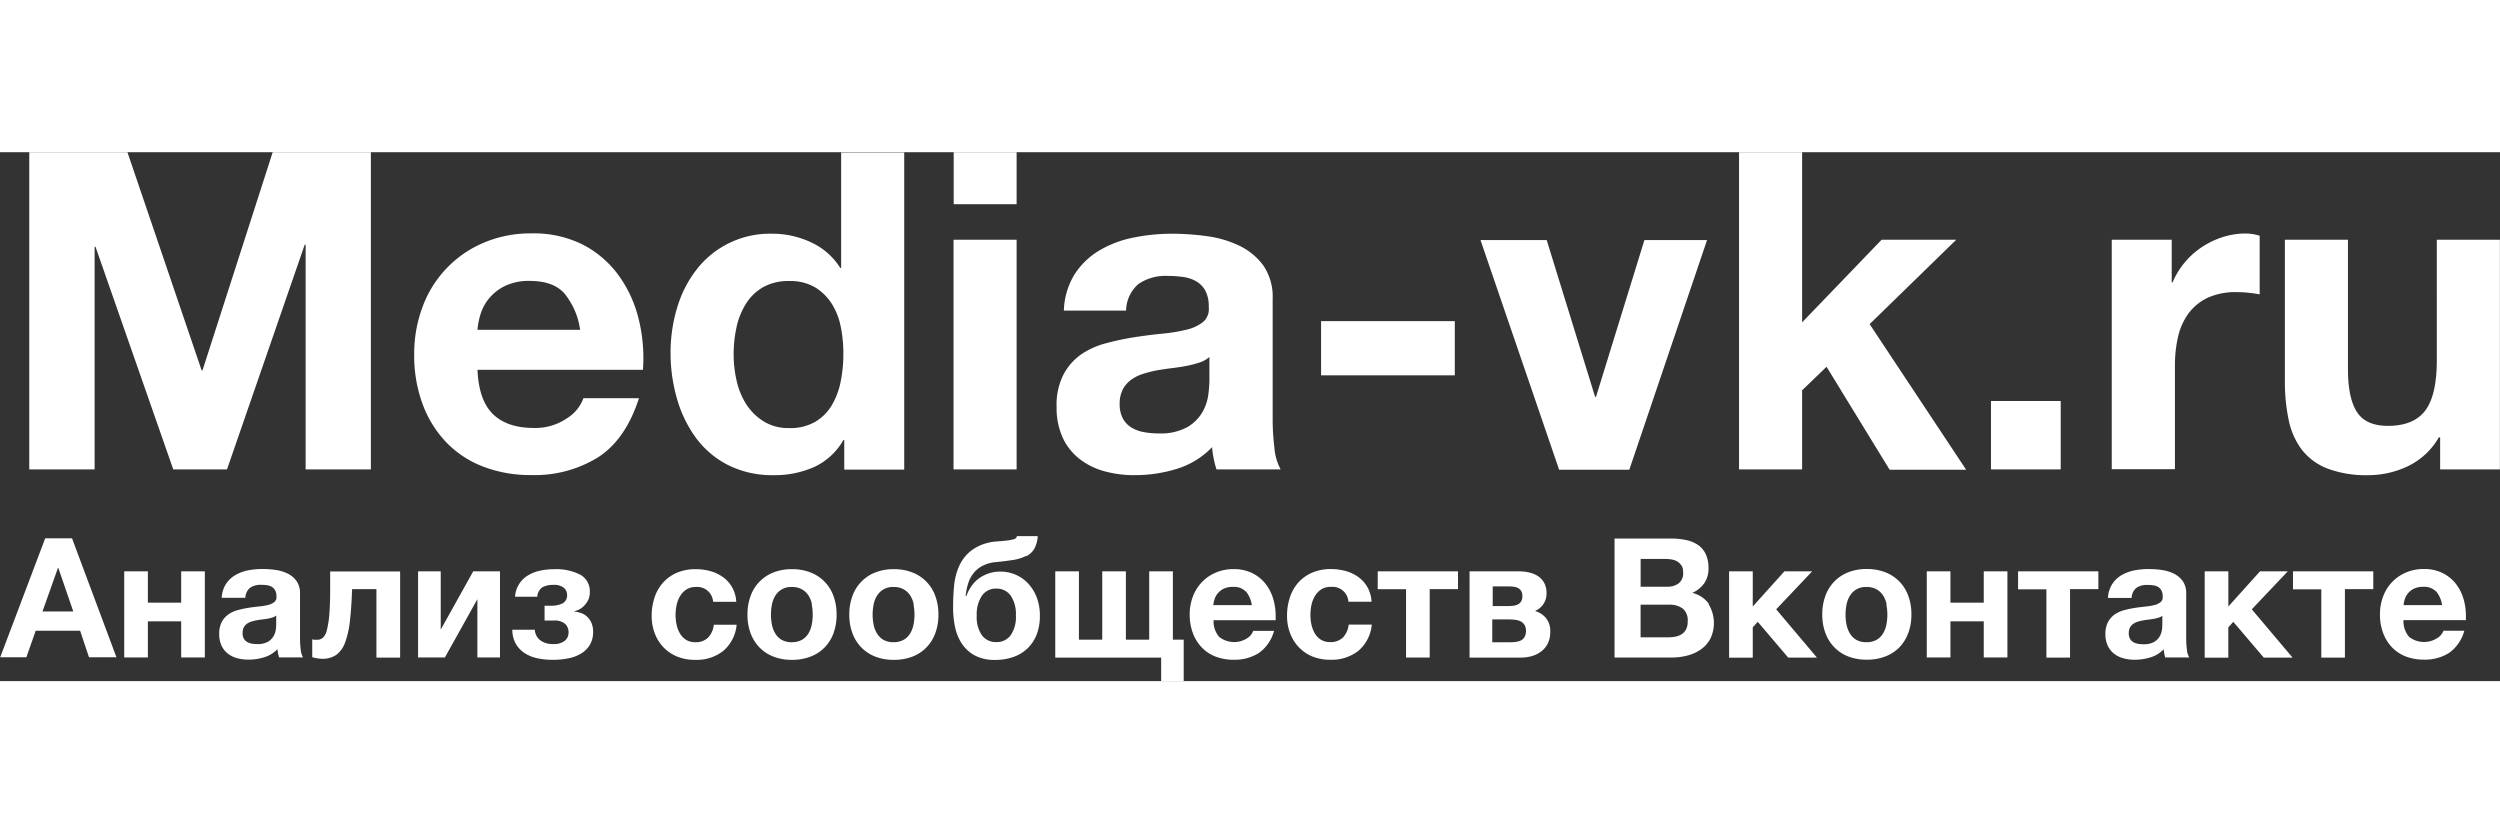  <svg width="210" height="70px" id="Layer_1" data-name="Layer 1" xmlns="http://www.w3.org/2000/svg" viewBox="0 0 450.22 95.25">
  <rect x="0" y="0" width="450.22" height="95.25" fill="#333333" stroke="none"/>
  <defs>
    <style>
      .cls-1 {
        fill: #fff;
      }
    </style>
  </defs>
  <title>media vk_v2</title>
  <g>
    <path class="cls-1" d="M134,406.94V366.46h-0.16l-14,40.48h-9.68l-14-40.08H96v40.08H84.23V349.82h17.68l13.36,39.28h0.16l12.64-39.28h17.68v57.12H134ZM194.79,389H164.95q0.24,5.52,2.8,8t7.36,2.48a10.12,10.12,0,0,0,5.92-1.72,7.14,7.14,0,0,0,3-3.64h10q-2.4,7.44-7.36,10.64a21.67,21.67,0,0,1-12,3.2,23.61,23.61,0,0,1-8.8-1.56,18.28,18.28,0,0,1-6.64-4.44,19.94,19.94,0,0,1-4.2-6.88,25.14,25.14,0,0,1-1.48-8.8,24.16,24.16,0,0,1,1.52-8.64,20,20,0,0,1,11-11.52,21.4,21.4,0,0,1,8.6-1.68,19.67,19.67,0,0,1,9.2,2,18.39,18.39,0,0,1,6.44,5.48,22.51,22.51,0,0,1,3.64,7.84,29.19,29.19,0,0,1,.8,9.2h0Zm-14.2-13.76q-2-2.24-6.2-2.24a9.91,9.91,0,0,0-4.52.92,8.61,8.61,0,0,0-2.88,2.28,8.33,8.33,0,0,0-1.52,2.88,13,13,0,0,0-.52,2.72h18.48a13.12,13.12,0,0,0-2.84-6.56h0ZM231,406.94v-5.28h-0.16a11.72,11.72,0,0,1-5.24,4.84,17.44,17.44,0,0,1-7.32,1.48,17.69,17.69,0,0,1-8.16-1.8,16.42,16.42,0,0,1-5.8-4.88,22.13,22.13,0,0,1-3.44-7.08,29.74,29.74,0,0,1-1.16-8.32,28,28,0,0,1,1.16-8,20.91,20.91,0,0,1,3.44-6.84,16.7,16.7,0,0,1,13.72-6.56,16.27,16.27,0,0,1,7,1.56,12.2,12.2,0,0,1,5.24,4.6h0.16v-20.8h11.36v57.12H231Zm-0.64-25.72a12,12,0,0,0-1.64-4.16,9.24,9.24,0,0,0-3-2.92,8.8,8.8,0,0,0-4.64-1.12,9.22,9.22,0,0,0-4.72,1.12,8.88,8.88,0,0,0-3.08,3,13.05,13.05,0,0,0-1.68,4.2,22.72,22.72,0,0,0-.52,4.92,21.11,21.11,0,0,0,.56,4.8,13.06,13.06,0,0,0,1.8,4.28,10,10,0,0,0,3.12,3,8.44,8.44,0,0,0,4.52,1.16,9,9,0,0,0,4.68-1.12,8.5,8.5,0,0,0,3-3,13.47,13.47,0,0,0,1.6-4.28,25.23,25.23,0,0,0,.48-5,24.63,24.63,0,0,0-.48-4.92h0Zm20.32,25.72V365.58h11.36v41.36H250.71Zm0-57.12h11.36v9.36H250.71v-9.36h0Zm47.36,57.12a16.15,16.15,0,0,1-.52-2,16.92,16.92,0,0,1-.28-2,14.81,14.81,0,0,1-6.4,3.92,25.68,25.68,0,0,1-7.52,1.12,20.34,20.34,0,0,1-5.52-.72,12.65,12.65,0,0,1-4.48-2.24,10.42,10.42,0,0,1-3-3.84,13,13,0,0,1-1.08-5.52,12.06,12.06,0,0,1,1.24-5.8,10.35,10.35,0,0,1,3.2-3.64,14.34,14.34,0,0,1,4.48-2,47.63,47.63,0,0,1,5.08-1.08q2.56-.4,5-0.64a30.23,30.23,0,0,0,4.4-.72,7.66,7.66,0,0,0,3-1.4,3.08,3.08,0,0,0,1-2.68,6,6,0,0,0-.6-2.92,4.41,4.41,0,0,0-1.6-1.68,6.3,6.3,0,0,0-2.32-.8,19.34,19.34,0,0,0-2.84-.2,8.62,8.62,0,0,0-5.28,1.44,6.43,6.43,0,0,0-2.24,4.8H270.55a13.2,13.2,0,0,1,2-6.64,13.61,13.61,0,0,1,4.48-4.24,19.55,19.55,0,0,1,6.12-2.28,35,35,0,0,1,6.84-.68,46.61,46.61,0,0,1,6.32.44,19.43,19.43,0,0,1,5.84,1.72,11.53,11.53,0,0,1,4.32,3.56,9.94,9.94,0,0,1,1.68,6v21.52a43.23,43.23,0,0,0,.32,5.36,9.65,9.65,0,0,0,1.12,3.84H298.07Zm-1.28-20.24a5.05,5.05,0,0,1-1.8,1,18.32,18.32,0,0,1-2.32.6q-1.24.24-2.6,0.4c-0.91.11-1.81,0.24-2.72,0.4a20.77,20.77,0,0,0-2.52.64,7.47,7.47,0,0,0-2.16,1.08,5.14,5.14,0,0,0-1.48,1.72,5.55,5.55,0,0,0-.56,2.64,5.35,5.35,0,0,0,.56,2.56,4.29,4.29,0,0,0,1.52,1.64,6.41,6.41,0,0,0,2.24.84,14.36,14.36,0,0,0,2.64.24,10,10,0,0,0,5.2-1.12,7.48,7.48,0,0,0,2.72-2.68,8.57,8.57,0,0,0,1.08-3.16,21.79,21.79,0,0,0,.2-2.56V386.7h0ZM316.87,390v-9.76h24.08V390H316.87Zm55.52,17H359.74l-14.16-41.36h11.92l8.72,28.24h0.16l8.72-28.24h11.28l-14,41.36h0Zm60.64,0H419.26L407.9,388.46l-4.4,4.24v14.24H392.14V349.82h11.36v30.64l14.32-14.88h13.44l-15.6,15.2L433,406.94h0Zm4.48,0V394.62h12.56v12.32H437.5ZM484,375.14a20.22,20.22,0,0,0-2.16-.12,12.11,12.11,0,0,0-5.28,1,9.15,9.15,0,0,0-3.48,2.84,11.37,11.37,0,0,0-1.88,4.2,22.91,22.91,0,0,0-.56,5.2v18.64H459.26V365.58h10.8v7.68h0.16a14,14,0,0,1,2.16-3.56,14.22,14.22,0,0,1,3.12-2.8,15.34,15.34,0,0,1,3.76-1.8,13.57,13.57,0,0,1,4.16-.64,8.91,8.91,0,0,1,2.48.4v10.56q-0.8-.16-1.92-0.28h0Zm34.4,31.8v-5.76h-0.24a12.8,12.8,0,0,1-5.6,5.2,16.55,16.55,0,0,1-7,1.6,19.84,19.84,0,0,1-7.48-1.2,10.77,10.77,0,0,1-4.6-3.4,13.3,13.3,0,0,1-2.36-5.36,33.38,33.38,0,0,1-.68-7V365.58h11.36v23.36q0,5.12,1.6,7.64T509,399.1q4.64,0,6.72-2.76t2.08-9.08V365.58h11.36v41.36h-10.8Z" transform="translate(-78.96 -349.82)"/>
    <path class="cls-1" d="M95,440.81L93.39,436h-8l-1.68,4.77H79l8.1-21.42h4.83l8,21.42H95Zm-5.55-16.14H89.4l-2.79,7.86h5.55l-2.7-7.86h0Zm22.14,16.14V434.3h-6v6.51h-4.26V425.3h4.26v5.64h6V425.3h4.26v15.51H111.6Zm17.64,0a6.26,6.26,0,0,1-.3-1.5,5.55,5.55,0,0,1-2.4,1.47,9.6,9.6,0,0,1-2.82.42,7.63,7.63,0,0,1-2.07-.27,4.75,4.75,0,0,1-1.68-.84,3.91,3.91,0,0,1-1.12-1.44,4.88,4.88,0,0,1-.4-2.07,4.52,4.52,0,0,1,.46-2.17,3.87,3.87,0,0,1,1.2-1.36,5.39,5.39,0,0,1,1.68-.77,18.16,18.16,0,0,1,1.9-.41q1-.15,1.89-0.24a11.39,11.39,0,0,0,1.65-.27,2.85,2.85,0,0,0,1.14-.53,1.15,1.15,0,0,0,.39-1,2.26,2.26,0,0,0-.23-1.08,1.63,1.63,0,0,0-.6-0.65,2.39,2.39,0,0,0-.87-0.3,7,7,0,0,0-1.06-.07,3.23,3.23,0,0,0-2,.54,2.41,2.41,0,0,0-.84,1.8h-4.26a5,5,0,0,1,.75-2.47,5,5,0,0,1,1.68-1.61,7.31,7.31,0,0,1,2.28-.86,13,13,0,0,1,2.58-.25,17.34,17.34,0,0,1,2.37.16,7.27,7.27,0,0,1,2.19.65,4.26,4.26,0,0,1,1.62,1.35,3.75,3.75,0,0,1,.63,2.25v8.07a16.43,16.43,0,0,0,.12,2,3.63,3.63,0,0,0,.42,1.44h-4.32Zm-0.48-7.59a1.94,1.94,0,0,1-.66.37,6.12,6.12,0,0,1-.87.22c-0.32.06-.65,0.11-1,0.15s-0.68.09-1,.15a6.78,6.78,0,0,0-1,.24,2.92,2.92,0,0,0-.8.4,1.93,1.93,0,0,0-.56.65,2.1,2.1,0,0,0-.21,1,2,2,0,0,0,.21,1,1.64,1.64,0,0,0,.57.6,2.41,2.41,0,0,0,.84.31,5.37,5.37,0,0,0,1,.09,3.76,3.76,0,0,0,1.95-.42,2.82,2.82,0,0,0,1-1,3.22,3.22,0,0,0,.41-1.18,8.45,8.45,0,0,0,.07-1v-1.59h0Zm18,7.59v-12.3h-4.38q-0.12,3.3-.39,5.67a16.28,16.28,0,0,1-.86,3.9,4.75,4.75,0,0,1-1.59,2.25,4.34,4.34,0,0,1-2.6.72,6,6,0,0,1-.84-0.09,4.93,4.93,0,0,1-.9-0.21v-3.21a1.64,1.64,0,0,0,.42.08h0.48a1.53,1.53,0,0,0,1-.35,2.62,2.62,0,0,0,.72-1.33,15.91,15.91,0,0,0,.45-2.82q0.16-1.83.16-4.8v-3h12.6v15.51h-4.26Zm18.18,0v-10.5l-5.85,10.5h-4.83V425.3h4.08v10.5l5.85-10.5H169v15.51H165Zm18.67-8a3,3,0,0,1,1.06.63,3.46,3.46,0,0,1,.8,1.11,4,4,0,0,1,.31,1.7,4.38,4.38,0,0,1-.53,2.19,4.53,4.53,0,0,1-1.47,1.56,6.73,6.73,0,0,1-2.28.93,13.48,13.48,0,0,1-3,.3,12.93,12.93,0,0,1-2.78-.28,6.62,6.62,0,0,1-2.29-.94,4.94,4.94,0,0,1-1.58-1.68,5.22,5.22,0,0,1-.62-2.52h4.05a2.61,2.61,0,0,0,1,1.92,3.71,3.71,0,0,0,2.32.66,3.07,3.07,0,0,0,2.1-.6,1.91,1.91,0,0,0,.66-1.47,2.08,2.08,0,0,0-.61-1.56,2.9,2.9,0,0,0-2.06-.6h-1.65v-2.67h1.11a4.61,4.61,0,0,0,2.14-.42,1.63,1.63,0,0,0,.8-1.59,1.59,1.59,0,0,0-.59-1.22,2.72,2.72,0,0,0-1.85-.52,4,4,0,0,0-2,.43,2.19,2.19,0,0,0-.92,1.7h-4a4.79,4.79,0,0,1,2.29-3.82,6.94,6.94,0,0,1,2.16-.86,11.67,11.67,0,0,1,2.53-.27,9.45,9.45,0,0,1,4.79,1,3.41,3.41,0,0,1,1.69,3.16,3.16,3.16,0,0,1-.25,1.28,4.06,4.06,0,0,1-.65,1,3.38,3.38,0,0,1-.9.74,3.31,3.31,0,0,1-1,.37v0.06a5.62,5.62,0,0,1,1.13.25h0Zm20.65-4.69a3,3,0,0,0-1.71.47,3.69,3.69,0,0,0-1.12,1.2,5.17,5.17,0,0,0-.62,1.64,8.88,8.88,0,0,0-.18,1.74,8.45,8.45,0,0,0,.18,1.71,5.24,5.24,0,0,0,.59,1.57,3.35,3.35,0,0,0,1.09,1.16,3,3,0,0,0,1.68.45,3.12,3.12,0,0,0,2.35-.86,4,4,0,0,0,1-2.29h4.11a7,7,0,0,1-2.4,4.71,7.75,7.75,0,0,1-5.07,1.62,8.47,8.47,0,0,1-3.21-.58,7.12,7.12,0,0,1-2.46-1.64,7.42,7.42,0,0,1-1.59-2.51,8.68,8.68,0,0,1-.57-3.19,10.35,10.35,0,0,1,.53-3.35,7.52,7.52,0,0,1,1.55-2.67,7.09,7.09,0,0,1,2.49-1.76,8.48,8.48,0,0,1,3.36-.63,9.76,9.76,0,0,1,2.66.36,7.11,7.11,0,0,1,2.28,1.09,5.81,5.81,0,0,1,1.64,1.85,5.91,5.91,0,0,1,.72,2.58h-4.17a2.86,2.86,0,0,0-3.15-2.67h0Zm24.81,8.34a7.27,7.27,0,0,1-1.62,2.57,7.06,7.06,0,0,1-2.54,1.64,9.19,9.19,0,0,1-3.32.57,9.06,9.06,0,0,1-3.3-.57,7.07,7.07,0,0,1-2.52-1.64,7.27,7.27,0,0,1-1.62-2.57,9.4,9.4,0,0,1-.57-3.36,9.53,9.53,0,0,1,.57-3.38,7.1,7.1,0,0,1,4.14-4.23,8.86,8.86,0,0,1,3.3-.58,9,9,0,0,1,3.32.58,7.06,7.06,0,0,1,4.15,4.23,9.53,9.53,0,0,1,.57,3.38,9.4,9.4,0,0,1-.57,3.36h0Zm-3.87-5.19a4.7,4.7,0,0,0-.61-1.59,3.41,3.41,0,0,0-1.17-1.12,3.51,3.51,0,0,0-1.82-.44,3.28,3.28,0,0,0-3,1.56,4.66,4.66,0,0,0-.61,1.59,9.17,9.17,0,0,0-.18,1.83,9,9,0,0,0,.18,1.82,4.82,4.82,0,0,0,.61,1.59,3.28,3.28,0,0,0,1.15,1.13,3.54,3.54,0,0,0,1.8.42,3.62,3.62,0,0,0,1.82-.42,3.24,3.24,0,0,0,1.17-1.13,4.86,4.86,0,0,0,.61-1.59,9.12,9.12,0,0,0,.18-1.82,9.31,9.31,0,0,0-.18-1.83h0Zm22.2,5.19a7.27,7.27,0,0,1-1.62,2.57,7,7,0,0,1-2.53,1.64,9.19,9.19,0,0,1-3.32.57,9.06,9.06,0,0,1-3.3-.57,7.07,7.07,0,0,1-2.52-1.64,7.27,7.27,0,0,1-1.62-2.57,9.4,9.4,0,0,1-.57-3.36,9.53,9.53,0,0,1,.57-3.38,7.1,7.1,0,0,1,4.14-4.23,8.86,8.86,0,0,1,3.3-.58,9,9,0,0,1,3.32.58,7.07,7.07,0,0,1,4.15,4.23,9.53,9.53,0,0,1,.57,3.38,9.4,9.4,0,0,1-.57,3.36h0Zm-3.87-5.19a4.66,4.66,0,0,0-.62-1.59,3.4,3.4,0,0,0-1.17-1.12,3.51,3.51,0,0,0-1.82-.44,3.28,3.28,0,0,0-3,1.56,4.66,4.66,0,0,0-.62,1.59,9.31,9.31,0,0,0-.18,1.83,9.12,9.12,0,0,0,.18,1.82,4.82,4.82,0,0,0,.62,1.59,3.28,3.28,0,0,0,1.15,1.13,3.54,3.54,0,0,0,1.8.42,3.62,3.62,0,0,0,1.82-.42,3.23,3.23,0,0,0,1.17-1.13,4.83,4.83,0,0,0,.62-1.59,9.12,9.12,0,0,0,.18-1.82,9.31,9.31,0,0,0-.18-1.83h0Zm20.22-8.75a7.43,7.43,0,0,1-2.28.72q-1.35.22-3.18,0.4a6.48,6.48,0,0,0-2.43.69,5.06,5.06,0,0,0-1.62,1.37,5.88,5.88,0,0,0-.94,1.86,11.53,11.53,0,0,0-.43,2.17H253a7.42,7.42,0,0,1,.77-1.56,6.13,6.13,0,0,1,1.24-1.41,6.36,6.36,0,0,1,1.77-1,6.28,6.28,0,0,1,2.34-.41,6.87,6.87,0,0,1,2.78.57,6.63,6.63,0,0,1,2.26,1.62,7.78,7.78,0,0,1,1.52,2.5,9.11,9.11,0,0,1,.55,3.26,9.3,9.3,0,0,1-.55,3.3,6.89,6.89,0,0,1-1.61,2.51,7.07,7.07,0,0,1-2.55,1.59,9.65,9.65,0,0,1-3.36.55,7.42,7.42,0,0,1-3.72-.84,6.55,6.55,0,0,1-2.33-2.19,8.72,8.72,0,0,1-1.18-3,17.5,17.5,0,0,1-.33-3.39q0-2,.18-3.91a11.22,11.22,0,0,1,.84-3.41,7.56,7.56,0,0,1,1.9-2.66,8.06,8.06,0,0,1,3.37-1.69,7.92,7.92,0,0,1,1.55-.24q0.88-.06,1.7-0.15a7.93,7.93,0,0,0,1.36-.25,0.68,0.68,0,0,0,.59-0.56h3.75a5.38,5.38,0,0,1-.62,2.28,3.53,3.53,0,0,1-1.42,1.33h0Zm-7.94,14.31a3.11,3.11,0,0,0,2.6,1.21,3.07,3.07,0,0,0,2.57-1.23,5.79,5.79,0,0,0,.94-3.57,5.94,5.94,0,0,0-.93-3.56,3.08,3.08,0,0,0-2.64-1.27,3,3,0,0,0-2.55,1.29,6,6,0,0,0-.93,3.57,5.7,5.7,0,0,0,.94,3.56h0Zm32.27,8.27v-4.26H269V425.3h4.26v12.3h4.2V425.3h4.26v12.3h4.2V425.3h4.26v12.3h1.95v7.47h-4Zm20.58-11H297.51a4.31,4.31,0,0,0,1,3,4.36,4.36,0,0,0,5,.28,2.67,2.67,0,0,0,1.14-1.36h3.75a7.12,7.12,0,0,1-2.76,4,8.12,8.12,0,0,1-4.5,1.2,8.88,8.88,0,0,1-3.3-.58,6.87,6.87,0,0,1-2.49-1.67,7.48,7.48,0,0,1-1.58-2.58,9.43,9.43,0,0,1-.56-3.3,9.06,9.06,0,0,1,.57-3.24,7.5,7.5,0,0,1,4.12-4.32,8.05,8.05,0,0,1,3.23-.63,7.44,7.44,0,0,1,3.28.69,6.89,6.89,0,0,1,2.37,1.85,8,8,0,0,1,1.43,2.68,10.63,10.63,0,0,1,.48,3.18v0.4a2.79,2.79,0,0,1,0,.41h0Zm-5.33-5.16a3,3,0,0,0-2.32-.84,3.68,3.68,0,0,0-1.71.35,3.26,3.26,0,0,0-1.06.86,3.14,3.14,0,0,0-.57,1.08,4.78,4.78,0,0,0-.19,1h6.93a4.93,4.93,0,0,0-1.06-2.46h0Zm15.26-.84a3,3,0,0,0-1.71.47,3.67,3.67,0,0,0-1.12,1.2,5.13,5.13,0,0,0-.62,1.64,8.88,8.88,0,0,0-.18,1.74,8.45,8.45,0,0,0,.18,1.71,5.24,5.24,0,0,0,.59,1.57,3.35,3.35,0,0,0,1.09,1.16,3,3,0,0,0,1.68.45,3.12,3.12,0,0,0,2.35-.86,4,4,0,0,0,1-2.29H326a7,7,0,0,1-2.4,4.71,7.75,7.75,0,0,1-5.07,1.62,8.47,8.47,0,0,1-3.21-.58A7.15,7.15,0,0,1,312.9,439a7.44,7.44,0,0,1-1.59-2.51,8.68,8.68,0,0,1-.57-3.19,10.35,10.35,0,0,1,.53-3.35,7.54,7.54,0,0,1,1.54-2.67,7.11,7.11,0,0,1,2.49-1.76,8.48,8.48,0,0,1,3.36-.63,9.76,9.76,0,0,1,2.66.36,7.11,7.11,0,0,1,2.28,1.09,5.83,5.83,0,0,1,1.64,1.85,5.93,5.93,0,0,1,.72,2.58h-4.17a2.86,2.86,0,0,0-3.15-2.67h0Zm17.85,0.42v12.3h-4.26v-12.3h-5.1V425.3h14.46v3.21h-5.1Zm18.9,3.9a4.07,4.07,0,0,1,2,1.24,3.69,3.69,0,0,1,.81,2.54,4.62,4.62,0,0,1-.4,2,4.11,4.11,0,0,1-1.12,1.44,5,5,0,0,1-1.68.89,6.81,6.81,0,0,1-2,.3h-9.33V425.3h8.91a7.83,7.83,0,0,1,1.92.23,4.82,4.82,0,0,1,1.58.69,3.32,3.32,0,0,1,1.06,1.22,3.78,3.78,0,0,1,.39,1.77,3.37,3.37,0,0,1-.57,2,3.55,3.55,0,0,1-1.53,1.24h0Zm-2.43-3.59a1.38,1.38,0,0,0-.55-0.52,2.39,2.39,0,0,0-.81-0.24,7.51,7.51,0,0,0-.94-0.06h-2.82v3.54h2.82a7.15,7.15,0,0,0,.93-0.06,2.34,2.34,0,0,0,.81-0.25,1.48,1.48,0,0,0,.57-0.54,1.81,1.81,0,0,0,.21-0.94,1.74,1.74,0,0,0-.21-0.92h0Zm0.59,6.11a1.63,1.63,0,0,0-.68-0.63,3,3,0,0,0-1-.28,8,8,0,0,0-1.11-.07h-3v4.11H351a7.11,7.11,0,0,0,1-.07,2.72,2.72,0,0,0,.9-0.28,1.63,1.63,0,0,0,.63-0.62,2.45,2.45,0,0,0,0-2.14h0Zm33.15-3.76a6.54,6.54,0,0,1,.34,6.24,5.43,5.43,0,0,1-1.7,1.93,7.49,7.49,0,0,1-2.43,1.11,11,11,0,0,1-2.8.36H369.72V419.39H379.8a13.37,13.37,0,0,1,2.79.27,6,6,0,0,1,2.16.89,4.12,4.12,0,0,1,1.39,1.64,5.73,5.73,0,0,1,.5,2.52,4.69,4.69,0,0,1-.74,2.7,5.33,5.33,0,0,1-2.17,1.77,5.16,5.16,0,0,1,3,2h0Zm-4.87-6.89a2,2,0,0,0-.72-0.75,3.08,3.08,0,0,0-1-.37,7,7,0,0,0-1.22-.1h-4.41v5h4.77a3.38,3.38,0,0,0,2.07-.6,2.27,2.27,0,0,0,.81-2,2.49,2.49,0,0,0-.27-1.23h0ZM382,432a4,4,0,0,0-2.46-.7h-5.13v5.88h5a6.28,6.28,0,0,0,1.32-.13,3.21,3.21,0,0,0,1.11-.45,2.27,2.27,0,0,0,.76-0.85,2.94,2.94,0,0,0,.29-1.38A2.77,2.77,0,0,0,382,432h0Zm24.18,8.84H401l-5.49-6.45-0.9,1v5.46h-4.26V425.3h4.26v6.33l5.7-6.33h5l-6.48,6.84,7.32,8.67h0Zm16.41-4.38A7.27,7.27,0,0,1,421,439a7.06,7.06,0,0,1-2.54,1.64,9.19,9.19,0,0,1-3.32.57,9.06,9.06,0,0,1-3.3-.57,7.07,7.07,0,0,1-2.52-1.64,7.27,7.27,0,0,1-1.62-2.57,9.4,9.4,0,0,1-.57-3.36,9.53,9.53,0,0,1,.57-3.38,7.1,7.1,0,0,1,4.14-4.23,8.86,8.86,0,0,1,3.3-.58,9,9,0,0,1,3.32.58,7.06,7.06,0,0,1,4.15,4.23,9.53,9.53,0,0,1,.57,3.38,9.4,9.4,0,0,1-.57,3.36h0Zm-3.87-5.19a4.7,4.7,0,0,0-.61-1.59,3.43,3.43,0,0,0-1.17-1.12,3.51,3.51,0,0,0-1.82-.44,3.28,3.28,0,0,0-3,1.56,4.7,4.7,0,0,0-.62,1.59,9.31,9.31,0,0,0-.18,1.83,9.12,9.12,0,0,0,.18,1.82,4.87,4.87,0,0,0,.62,1.59,3.28,3.28,0,0,0,1.15,1.13,3.54,3.54,0,0,0,1.8.42,3.62,3.62,0,0,0,1.82-.42,3.25,3.25,0,0,0,1.17-1.13,4.86,4.86,0,0,0,.61-1.59,9.11,9.11,0,0,0,.18-1.82,9.31,9.31,0,0,0-.18-1.83h0Zm17.49,9.57V434.3h-6v6.51h-4.26V425.3h4.26v5.64h6V425.3h4.26v15.51h-4.26Zm15.54-12.3v12.3h-4.26v-12.3h-5.1V425.3h14.46v3.21h-5.1Zm17.16,12.3a5.75,5.75,0,0,1-.19-0.74,6,6,0,0,1-.1-0.77,5.55,5.55,0,0,1-2.4,1.47,9.61,9.61,0,0,1-2.82.42,7.62,7.62,0,0,1-2.07-.27,4.75,4.75,0,0,1-1.68-.84,3.89,3.89,0,0,1-1.12-1.44,4.85,4.85,0,0,1-.41-2.07,4.52,4.52,0,0,1,.47-2.17,3.85,3.85,0,0,1,1.2-1.36,5.37,5.37,0,0,1,1.68-.77,18.16,18.16,0,0,1,1.9-.41q1-.15,1.89-0.24a11.43,11.43,0,0,0,1.65-.27,2.88,2.88,0,0,0,1.14-.53,1.15,1.15,0,0,0,.39-1,2.28,2.28,0,0,0-.22-1.08,1.63,1.63,0,0,0-.6-0.65,2.39,2.39,0,0,0-.87-0.3,7.09,7.09,0,0,0-1.07-.07,3.24,3.24,0,0,0-2,.54,2.42,2.42,0,0,0-.84,1.8h-4.26a5,5,0,0,1,.75-2.47A5.06,5.06,0,0,1,461,426a7.34,7.34,0,0,1,2.28-.86,13,13,0,0,1,2.58-.25,17.29,17.29,0,0,1,2.37.16,7.27,7.27,0,0,1,2.19.65,4.26,4.26,0,0,1,1.62,1.35,3.74,3.74,0,0,1,.63,2.25v8.07a16.07,16.07,0,0,0,.12,2,3.63,3.63,0,0,0,.42,1.44h-4.32Zm-0.48-7.59a1.93,1.93,0,0,1-.66.37,6.12,6.12,0,0,1-.87.22c-0.32.06-.65,0.11-1,0.15s-0.68.09-1,.15a6.78,6.78,0,0,0-1,.24,2.89,2.89,0,0,0-.8.4,1.93,1.93,0,0,0-.56.65,2.08,2.08,0,0,0-.21,1,2,2,0,0,0,.21,1,1.64,1.64,0,0,0,.57.6,2.41,2.41,0,0,0,.84.31,5.37,5.37,0,0,0,1,.09,3.76,3.76,0,0,0,1.95-.42,2.82,2.82,0,0,0,1-1,3.22,3.22,0,0,0,.4-1.18,8,8,0,0,0,.07-1v-1.59h0Zm23.37,7.59h-5.16l-5.49-6.45-0.9,1v5.46H476V425.3h4.26v6.33l5.7-6.33h5l-6.48,6.84,7.32,8.67h0Zm9.45-12.3v12.3H497v-12.3h-5.1V425.3h14.46v3.21h-5.1ZM523,434.09H511.8a4.31,4.31,0,0,0,1,3,4.37,4.37,0,0,0,5,.28A2.67,2.67,0,0,0,519,436h3.75a7.12,7.12,0,0,1-2.76,4,8.12,8.12,0,0,1-4.5,1.2,8.88,8.88,0,0,1-3.3-.58,6.87,6.87,0,0,1-2.49-1.67,7.48,7.48,0,0,1-1.58-2.58,9.43,9.43,0,0,1-.56-3.3,9.06,9.06,0,0,1,.57-3.24,7.5,7.5,0,0,1,4.12-4.32,8.05,8.05,0,0,1,3.23-.63,7.44,7.44,0,0,1,3.28.69,6.89,6.89,0,0,1,2.37,1.85,8,8,0,0,1,1.43,2.68,10.63,10.63,0,0,1,.48,3.18v0.4a2.79,2.79,0,0,1,0,.41h0Zm-5.33-5.16a3,3,0,0,0-2.32-.84,3.68,3.68,0,0,0-1.71.35,3.26,3.26,0,0,0-1.06.86,3.11,3.11,0,0,0-.57,1.08,4.78,4.78,0,0,0-.19,1h6.93a4.93,4.93,0,0,0-1.06-2.46h0Z" transform="translate(-78.96 -349.82)"/>
  </g>
</svg>
